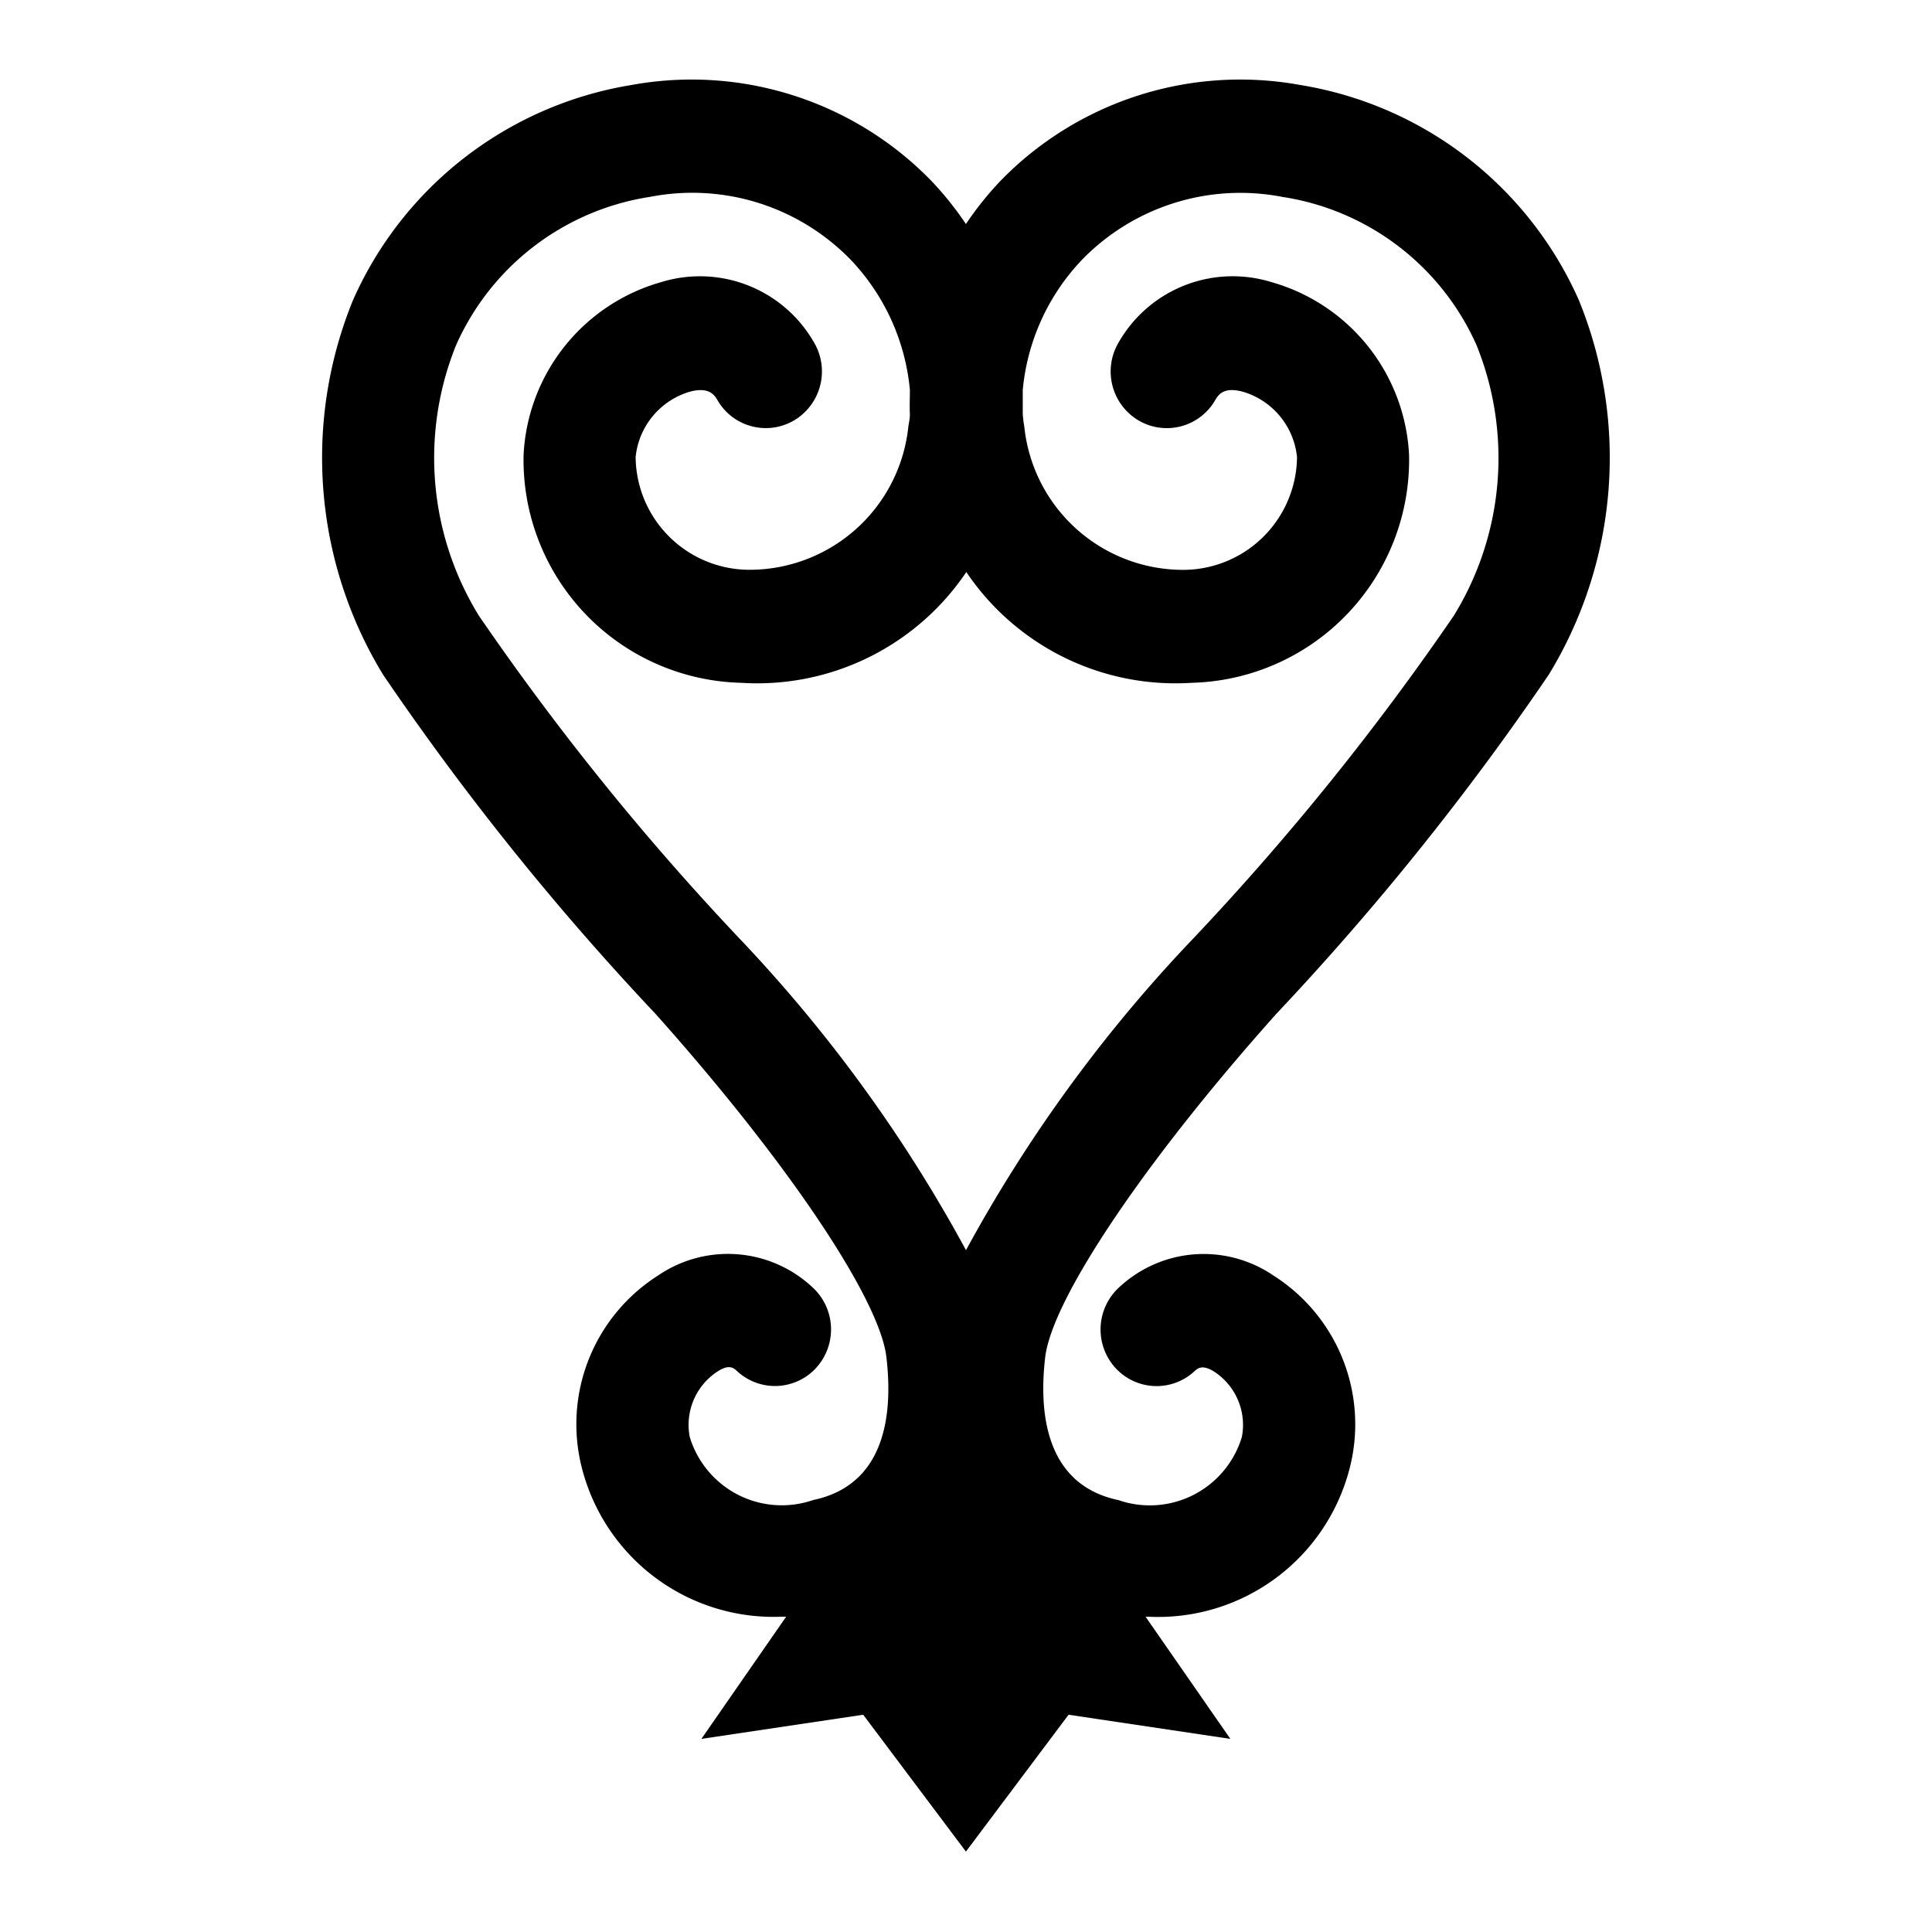 <svg xmlns="http://www.w3.org/2000/svg" width="24" height="24" viewBox="0 0 24 24">
  <g id="sankofa-two" transform="translate(-41 -311)">
    <rect id="Rectangle_149" data-name="Rectangle 149" width="24" height="24" transform="translate(41 311)" fill="none"/>
    <path id="Path_341" data-name="Path 341" d="M-1239,4403.808a34.029,34.029,0,0,0,3.381-4.21,5.176,5.176,0,0,0,.372-4.654,4.591,4.591,0,0,0-3.434-2.666l-.041-.007a4.153,4.153,0,0,0-3.707,1.192,4.056,4.056,0,0,0-.431.538,4.066,4.066,0,0,0-.431-.538,4.153,4.153,0,0,0-3.707-1.192l-.041.007a4.591,4.591,0,0,0-3.434,2.666,5.177,5.177,0,0,0,.372,4.654,33.992,33.992,0,0,0,3.381,4.21c1.633,1.827,2.787,3.542,2.872,4.267.083.706-.007,1.588-.91,1.777a1.194,1.194,0,0,1-1.533-.785.791.791,0,0,1,.341-.809c.151-.1.206-.045.25-.005a.692.692,0,0,0,.984-.048.709.709,0,0,0-.048-.994h0a1.538,1.538,0,0,0-1.922-.147,2.188,2.188,0,0,0-.944,2.392,2.457,2.457,0,0,0,2.489,1.845h.048l-1.053,1.518,2.01-.3,1.276,1.7,1.275-1.7,2.01.3-1.053-1.517h.046a2.457,2.457,0,0,0,2.489-1.845,2.188,2.188,0,0,0-.944-2.392,1.538,1.538,0,0,0-1.922.147.709.709,0,0,0-.048.994h0a.692.692,0,0,0,.984.048c.044-.04.1-.09.25.005a.79.79,0,0,1,.341.809,1.194,1.194,0,0,1-1.533.785c-.9-.189-.993-1.071-.91-1.777C-1241.787,4407.349-1240.633,4405.634-1239,4403.808Zm-3.859,2.94h0a18.219,18.219,0,0,0-2.825-3.883,32.888,32.888,0,0,1-3.227-4,3.737,3.737,0,0,1-.283-3.358,3.161,3.161,0,0,1,2.413-1.844,2.743,2.743,0,0,1,2.487.779,2.707,2.707,0,0,1,.738,1.619c0,.1-.005.2,0,.3,0,.052-.01.1-.019.154a1.984,1.984,0,0,1-1.954,1.781,1.415,1.415,0,0,1-1.434-1.4.945.945,0,0,1,.673-.812c.243-.065.308.044.346.109a.693.693,0,0,0,.955.244h0a.708.708,0,0,0,.242-.965h0a1.633,1.633,0,0,0-1.9-.749,2.352,2.352,0,0,0-1.708,2.148,2.771,2.771,0,0,0,2.7,2.829,3.132,3.132,0,0,0,2.8-1.376,3.132,3.132,0,0,0,2.8,1.376,2.771,2.771,0,0,0,2.7-2.829,2.352,2.352,0,0,0-1.708-2.148,1.632,1.632,0,0,0-1.9.749.707.707,0,0,0,.241.965h0a.693.693,0,0,0,.956-.244h0c.039-.065.1-.175.346-.109a.945.945,0,0,1,.673.813,1.416,1.416,0,0,1-1.434,1.4,1.984,1.984,0,0,1-1.954-1.781c-.009-.05-.015-.1-.019-.154,0-.1,0-.2,0-.3a2.706,2.706,0,0,1,.738-1.619,2.742,2.742,0,0,1,2.487-.779,3.162,3.162,0,0,1,2.413,1.844,3.737,3.737,0,0,1-.283,3.358,32.853,32.853,0,0,1-3.227,4A18.176,18.176,0,0,0-1242.859,4406.748Z" transform="translate(1295.859 -4080.218)"/>
  </g>
</svg>
